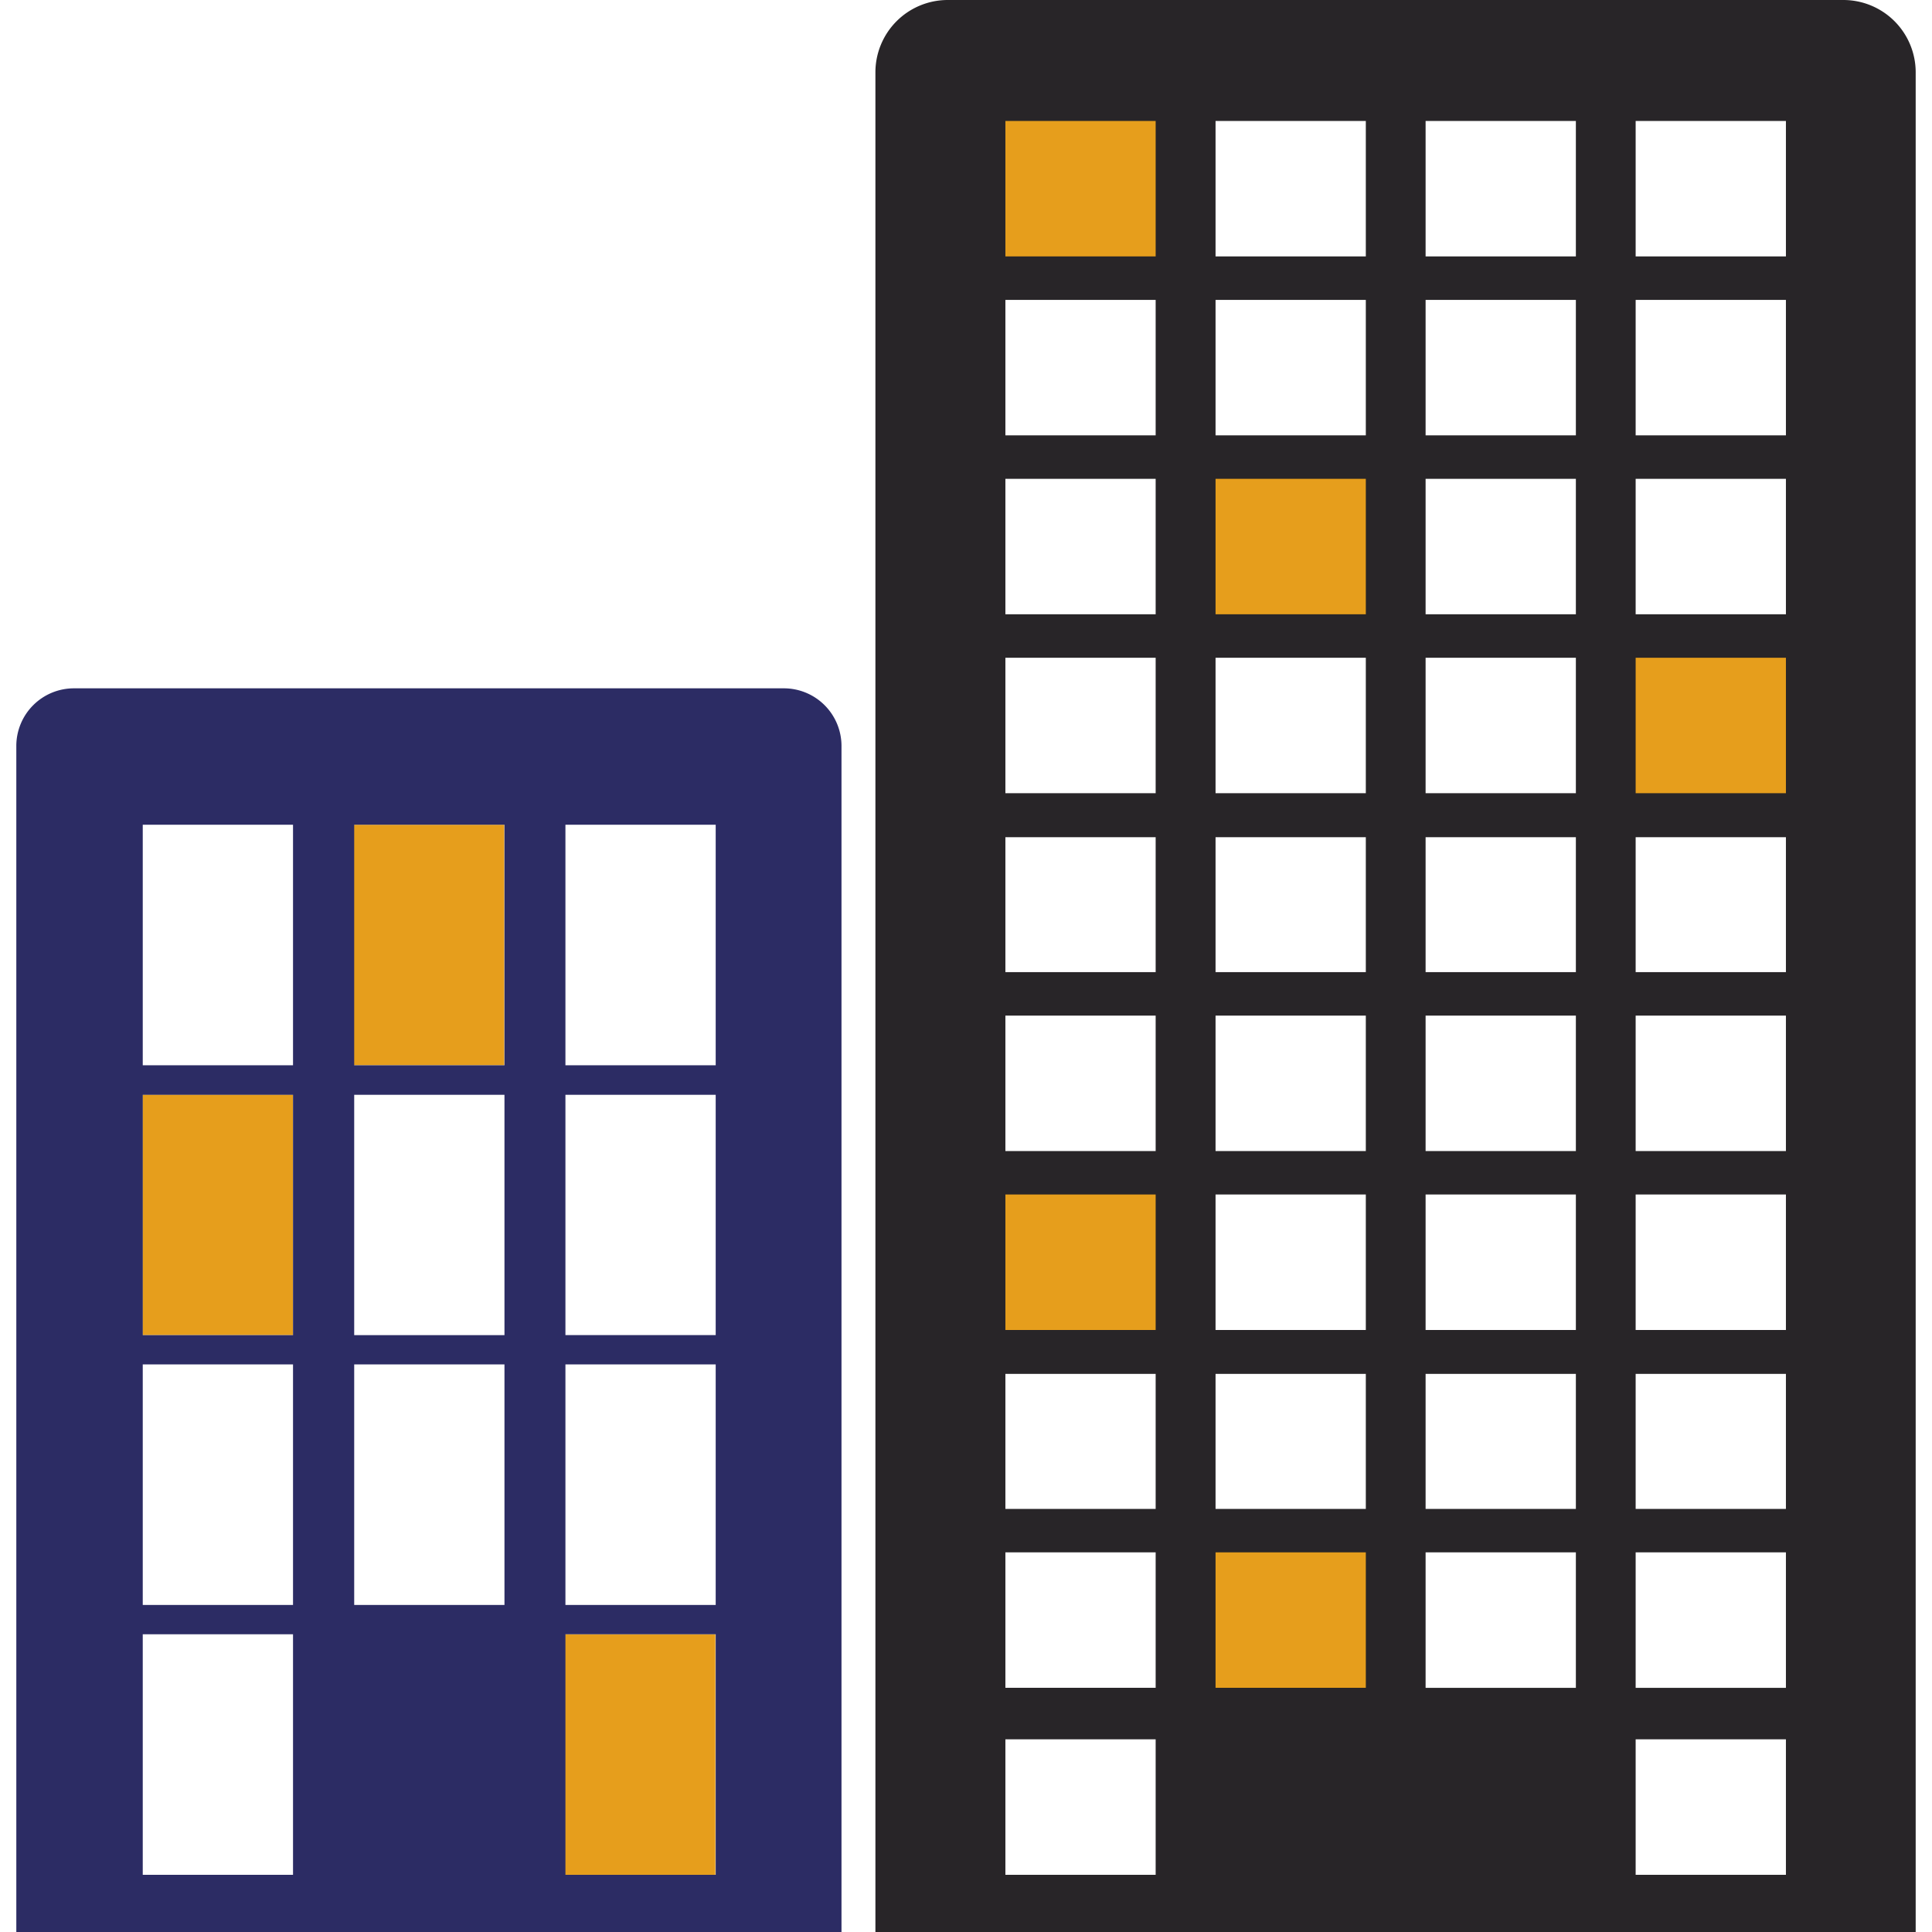 <svg id="Layer_1" data-name="Layer 1" xmlns="http://www.w3.org/2000/svg" viewBox="0 0 180 180"><defs><style>.cls-1{fill:#e69e1c;}.cls-2{fill:#282528;}.cls-3{fill:#2c2c64;}</style></defs><rect class="cls-1" x="92.98" y="10.11" width="15.99" height="14.89"/><rect class="cls-1" x="112.52" y="43.86" width="15.58" height="14.76"/><rect class="cls-1" x="151.46" y="60.39" width="15.99" height="14.48"/><rect class="cls-1" x="92.7" y="109.99" width="16.12" height="15.17"/><rect class="cls-1" x="112.52" y="143.33" width="15.58" height="15.58"/><path class="cls-2" d="M171.74,0H88.3a6.74,6.74,0,0,0-6.74,6.74V180h96.92V6.74A6.74,6.74,0,0,0,171.74,0ZM107.67,174.67h-14V162.05h14Zm0-17.42h-14V144.63h14Zm0-16.67h-14V128h14Zm0-16.67h-14V111.29h14Zm0-16.67h-14V94.62h14Zm0-16.67h-14V78h14Zm0-16.67h-14V61.28h14Zm0-16.67h-14V44.61h14Zm0-16.67h-14V27.94h14Zm0-16.67h-14V11.27h14Zm19.58,133.36h-14V144.63h14Zm0-16.67h-14V128h14Zm0-16.67h-14V111.29h14Zm0-16.67h-14V94.62h14Zm0-16.67h-14V78h14Zm0-16.67h-14V61.28h14Zm0-16.67h-14V44.61h14Zm0-16.67h-14V27.94h14Zm0-16.67h-14V11.27h14Zm19.57,133.36h-14V144.63h14Zm0-16.67h-14V128h14Zm0-16.67h-14V111.29h14Zm0-16.67h-14V94.62h14Zm0-16.67h-14V78h14Zm0-16.67h-14V61.28h14Zm0-16.67h-14V44.61h14Zm0-16.67h-14V27.94h14Zm0-16.67h-14V11.27h14Zm19.57,150.78h-14V162.05h14Zm0-17.42h-14V144.63h14Zm0-16.67h-14V128h14Zm0-16.67h-14V111.29h14Zm0-16.67h-14V94.62h14Zm0-16.67h-14V78h14Zm0-16.67h-14V61.28h14Zm0-16.67h-14V44.61h14Zm0-16.67h-14V27.94h14Zm0-16.67h-14V11.27h14Z"/><rect class="cls-1" x="32.95" y="76.84" width="14.03" height="22.41"/><rect class="cls-1" x="13.27" y="101.98" width="14.03" height="22.41"/><rect class="cls-1" x="52.62" y="152.26" width="14.03" height="22.41"/><path class="cls-3" d="M73,64.13H6.89A5.37,5.37,0,0,0,1.52,69.5V180H78.4V69.5A5.37,5.37,0,0,0,73,64.13ZM27.3,174.67h-14V152.26h14Zm0-25.14h-14V127.12h14Zm0-25.14h-14V102h14Zm0-25.14h-14V76.84h14ZM47,149.53H33V127.12H47Zm0-25.14H33V102H47Zm0-25.14H33V76.84H47Zm19.68,75.42h-14V152.26h14Zm0-25.14h-14V127.12h14Zm0-25.14h-14V102h14Zm0-25.14h-14V76.84h14Z"/></svg>
